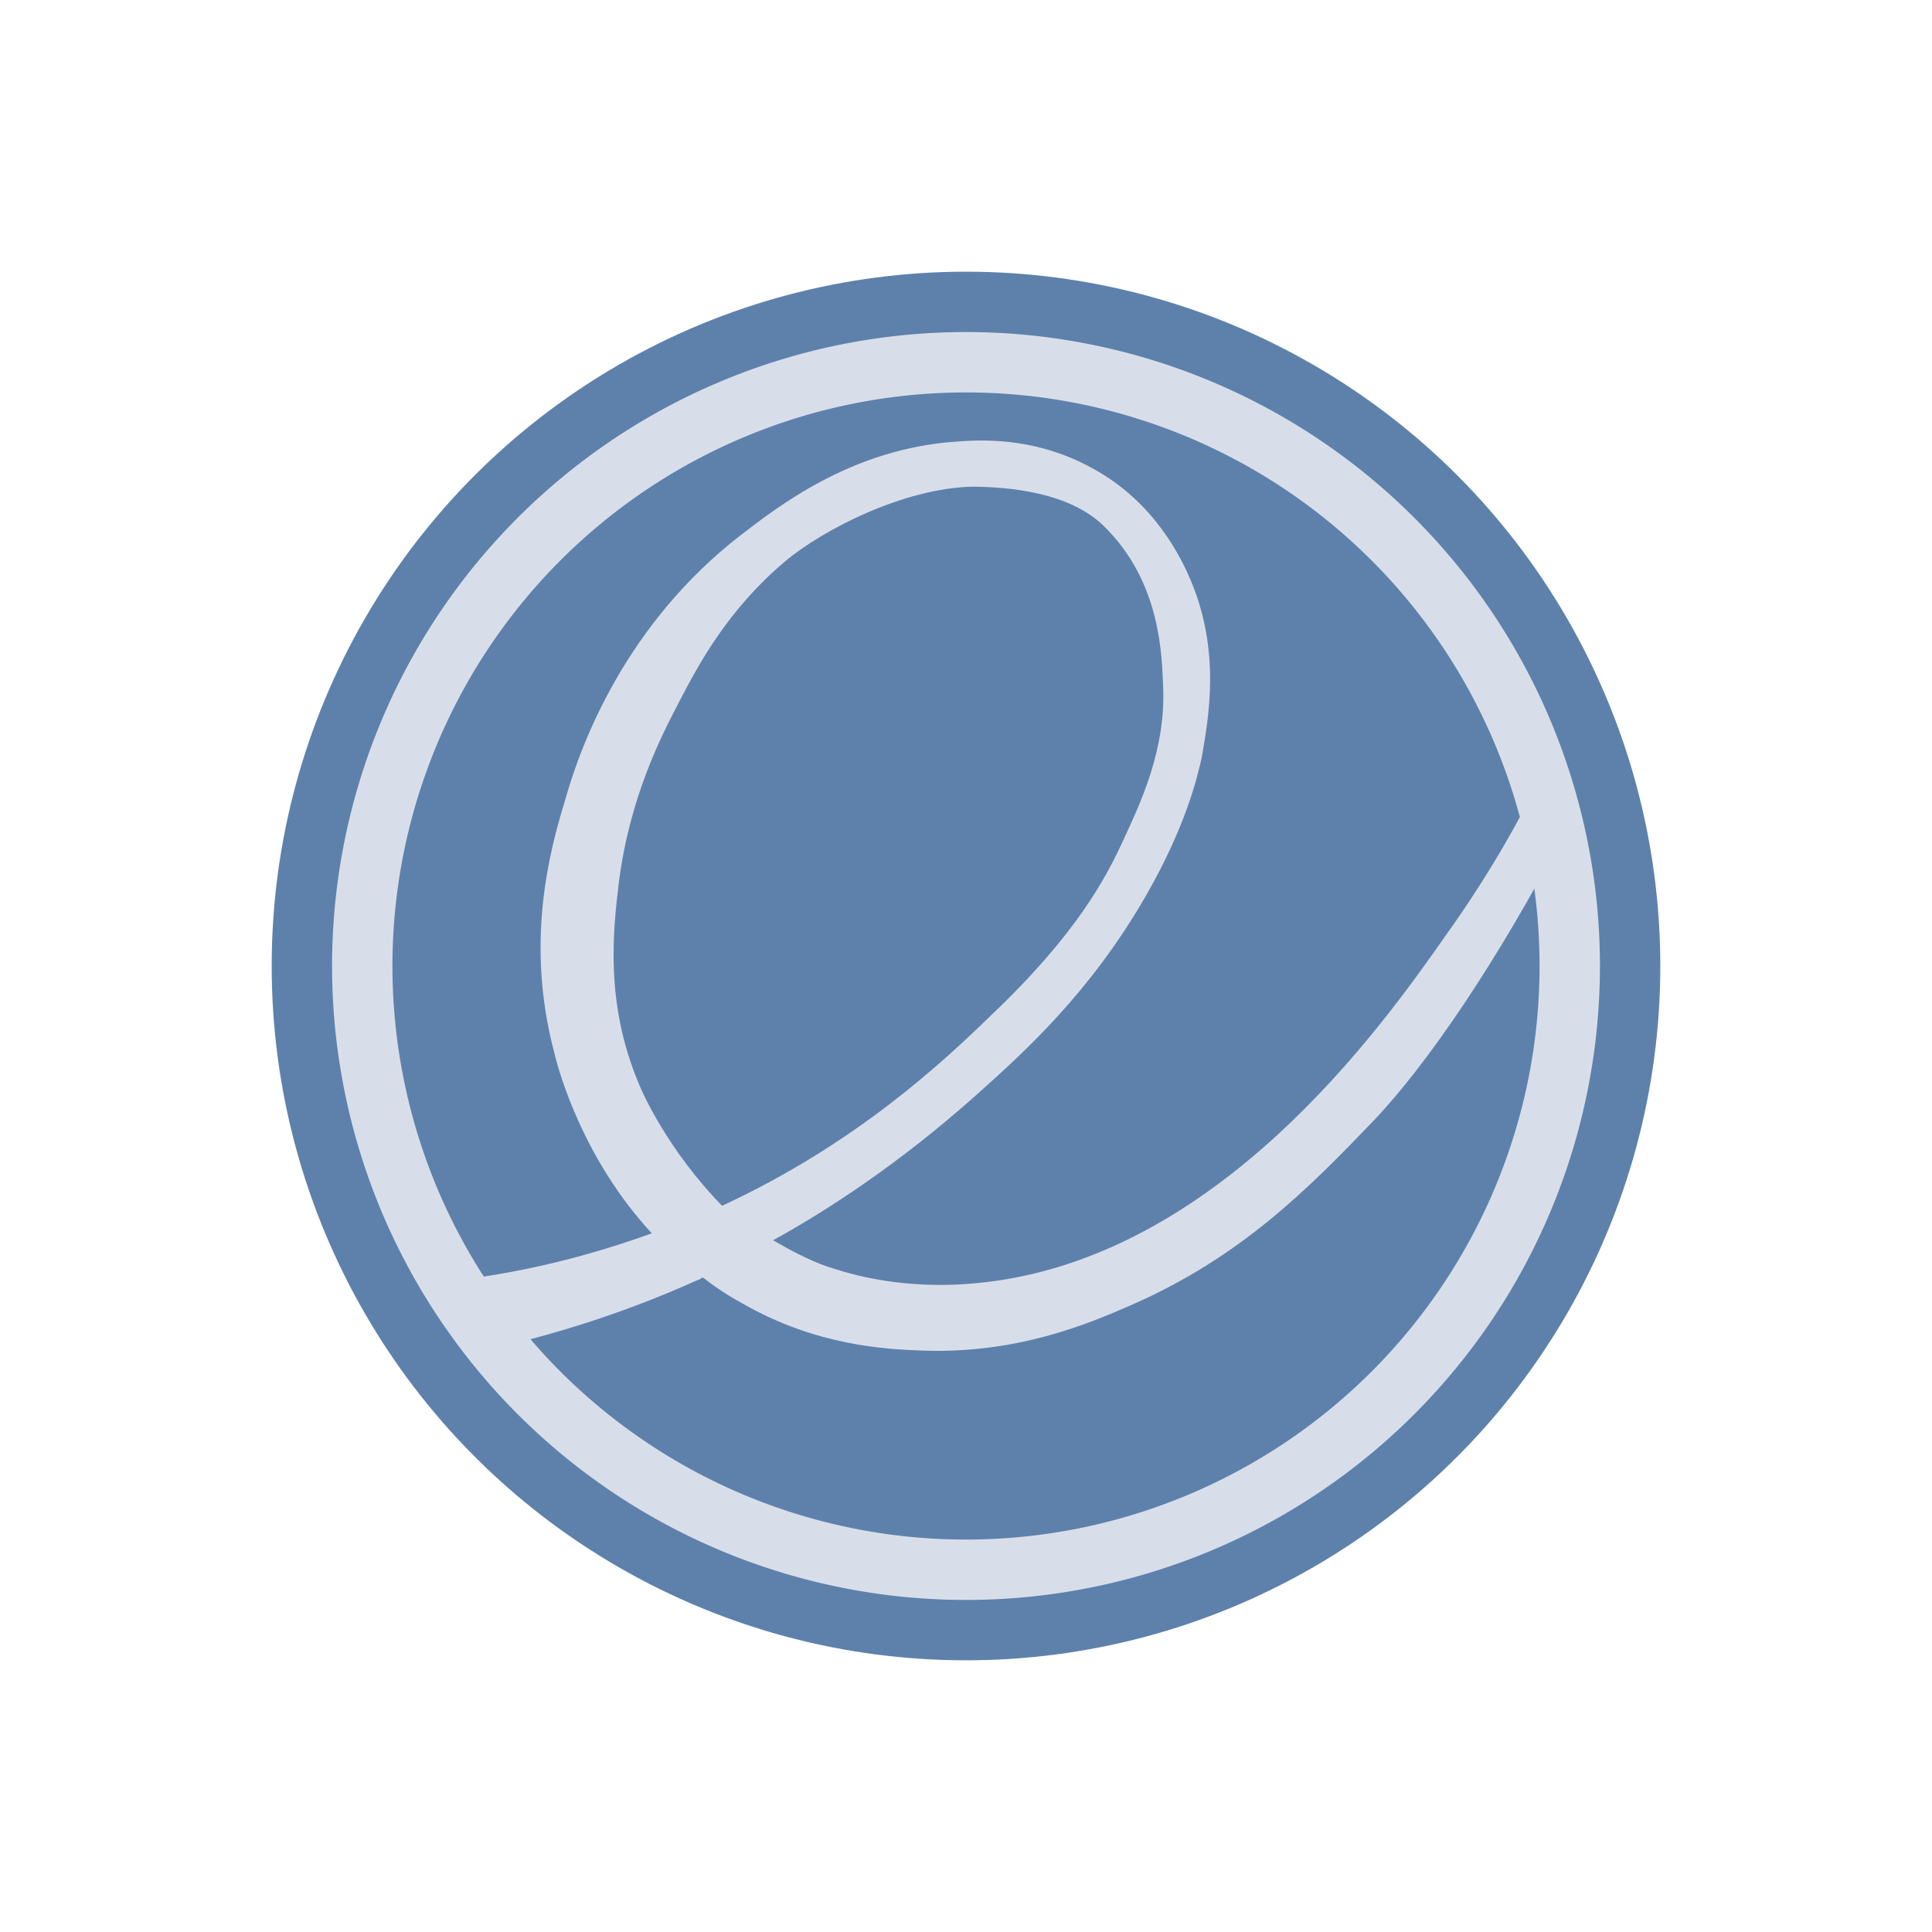 <?xml version="1.0" encoding="UTF-8" standalone="no"?>
<!-- Created with Inkscape (http://www.inkscape.org/) -->

<svg
   xmlns:dc="http://purl.org/dc/elements/1.1/"
   xmlns:cc="http://creativecommons.org/ns#"
   xmlns:rdf="http://www.w3.org/1999/02/22-rdf-syntax-ns#"
   xmlns:svg="http://www.w3.org/2000/svg"
   xmlns="http://www.w3.org/2000/svg"
   xmlns:sodipodi="http://sodipodi.sourceforge.net/DTD/sodipodi-0.dtd"
   xmlns:inkscape="http://www.inkscape.org/namespaces/inkscape"
   width="128"
   height="128"
   viewBox="0 0 128 128"
   id="svg4295"
   version="1.1"
   inkscape:version="0.92.4 5da689c313, 2019-01-14"
   sodipodi:docname="os_elementary.svg"
   inkscape:export-xdpi="90"
   inkscape:export-ydpi="90">
  <defs
     id="defs4297">
    <filter
       style="color-interpolation-filters:sRGB;"
       inkscape:label="Drop Shadow"
       id="filter4227">
      <feFlood
         flood-opacity="0.251"
         flood-color="rgb(0,0,0)"
         result="flood"
         id="feFlood4229" />
      <feComposite
         in="flood"
         in2="SourceGraphic"
         operator="in"
         result="composite1"
         id="feComposite4231" />
      <feGaussianBlur
         in="composite1"
         stdDeviation="2"
         result="blur"
         id="feGaussianBlur4233" />
      <feOffset
         dx="1"
         dy="2"
         result="offset"
         id="feOffset4235" />
      <feComposite
         in="SourceGraphic"
         in2="offset"
         operator="over"
         result="composite2"
         id="feComposite4237" />
    </filter>
    <filter
       style="color-interpolation-filters:sRGB;"
       inkscape:label="Drop Shadow"
       id="filter4239">
      <feFlood
         flood-opacity="0.251"
         flood-color="rgb(0,0,0)"
         result="flood"
         id="feFlood4241" />
      <feComposite
         in="flood"
         in2="SourceGraphic"
         operator="in"
         result="composite1"
         id="feComposite4243" />
      <feGaussianBlur
         in="composite1"
         stdDeviation="2"
         result="blur"
         id="feGaussianBlur4245" />
      <feOffset
         dx="1"
         dy="2"
         result="offset"
         id="feOffset4247" />
      <feComposite
         in="SourceGraphic"
         in2="offset"
         operator="over"
         result="composite2"
         id="feComposite4249" />
    </filter>
  </defs>
  <sodipodi:namedview
     id="base"
     pagecolor="#ffffff"
     bordercolor="#666666"
     borderopacity="1.0"
     inkscape:pageopacity="0.0"
     inkscape:pageshadow="2"
     inkscape:zoom="5.6"
     inkscape:cx="69.818087"
     inkscape:cy="45.961872"
     inkscape:document-units="px"
     inkscape:current-layer="layer1"
     showgrid="false"
     units="px"
     inkscape:window-width="1892"
     inkscape:window-height="1032"
     inkscape:window-x="14"
     inkscape:window-y="34"
     inkscape:window-maximized="0" />
  <g
     inkscape:label="Layer 1"
     inkscape:groupmode="layer"
     id="layer1"
     transform="translate(0,-924.362)">
    <circle
       style="fill:#5e81ac;fill-opacity:1;stroke:none;stroke-width:1;stroke-linecap:round;stroke-linejoin:miter;stroke-miterlimit:4;stroke-dasharray:none;stroke-opacity:1"
       id="path4225"
       cx="64"
       cy="988.362"
       r="46" />
    <g
       id="g4137"
       style="fill:#d8dee9">
      <path
         sodipodi:nodetypes="cccccccccccccccccccccsccccccccccsccc"
         d="m 102.257,975.397 c -1.187,2.557 -3.287,6.483 -6.483,10.957 -4.291,6.117 -15.157,21.457 -30.952,23.009 -5.478,0.548 -9.13,-0.822 -10.043,-1.096 -1.278,-0.457 -2.465,-1.096 -3.561,-1.735 3.652,-2.009 8.4,-5.113 13.422,-9.587 3.378,-3.013 7.578,-6.848 11.23,-13.148 2.739,-4.748 3.47,-8.035 3.743,-9.222 0.457,-2.648 1.278,-7.03 -0.73,-11.778 C 78.335,961.519 76.6,957.684 72.4,955.401 c -3.47,-1.917 -6.733,-1.965 -9.015,-1.783 -7.03,0.457 -11.985,4.431 -14.267,6.165 -7.578,5.843 -10.591,13.696 -11.687,17.622 -1.004,3.287 -2.648,9.313 -0.73,16.617 0.365,1.552 2.009,7.213 6.483,12.052 -3.561,1.278 -8.491,2.739 -14.609,3.287 l 3.104,4.565 c 3.743,-0.822 8.857,-2.191 14.517,-4.748 0.091,0 0.183,-0.091 0.365,-0.183 0.822,0.639 1.643,1.187 2.648,1.735 4.93,2.83 9.587,3.013 11.687,3.104 6.391,0.274 11.139,-1.735 14.061,-3.013 7.304,-3.196 11.778,-7.761 16.07,-12.235 3.561,-3.744 8.217,-10.591 12.6,-18.991 z m -59.987,20.635 c -2.191,-5.296 -1.643,-10.043 -1.278,-13.148 0.73,-5.752 2.83,-9.77 4.017,-12.052 1.37,-2.648 3.287,-6.117 6.939,-9.222 2.465,-2.1 7.874,-4.917 12.542,-5.007 2.412,0.034 6.319,0.365 8.616,2.586 3.878,3.767 3.864,8.775 3.955,10.692 0.183,4.2 -1.557,7.799 -2.652,10.173 -1.096,2.374 -3.013,6.117 -8.674,11.504 -3.287,3.196 -9.039,8.583 -17.896,12.691 -3.561,-3.652 -5.296,-7.487 -5.57,-8.218 z"
         id="path14"
         inkscape:connector-curvature="0"
         style="fill:#d8dee9;fill-opacity:1;stroke:none" />
      <path
         id="path4136-1"
         d="M 64,946.362 A 42,42 0 0 0 22,988.362 42,42 0 0 0 64,1030.362 42,42 0 0 0 106,988.362 a 42,42 0 0 0 -42,-42 z m 0,4 a 38,38 0 0 1 38,38 38,38 0 0 1 -38,38 38,38 0 0 1 -38,-38 38,38 0 0 1 38,-38 z"
         style="fill:#d8dee9;fill-opacity:1;stroke:none;stroke-width:0;stroke-linecap:round;stroke-linejoin:round;stroke-miterlimit:4;stroke-dasharray:none;stroke-opacity:1"
         inkscape:connector-curvature="0" />
    </g>
  </g>
</svg>
